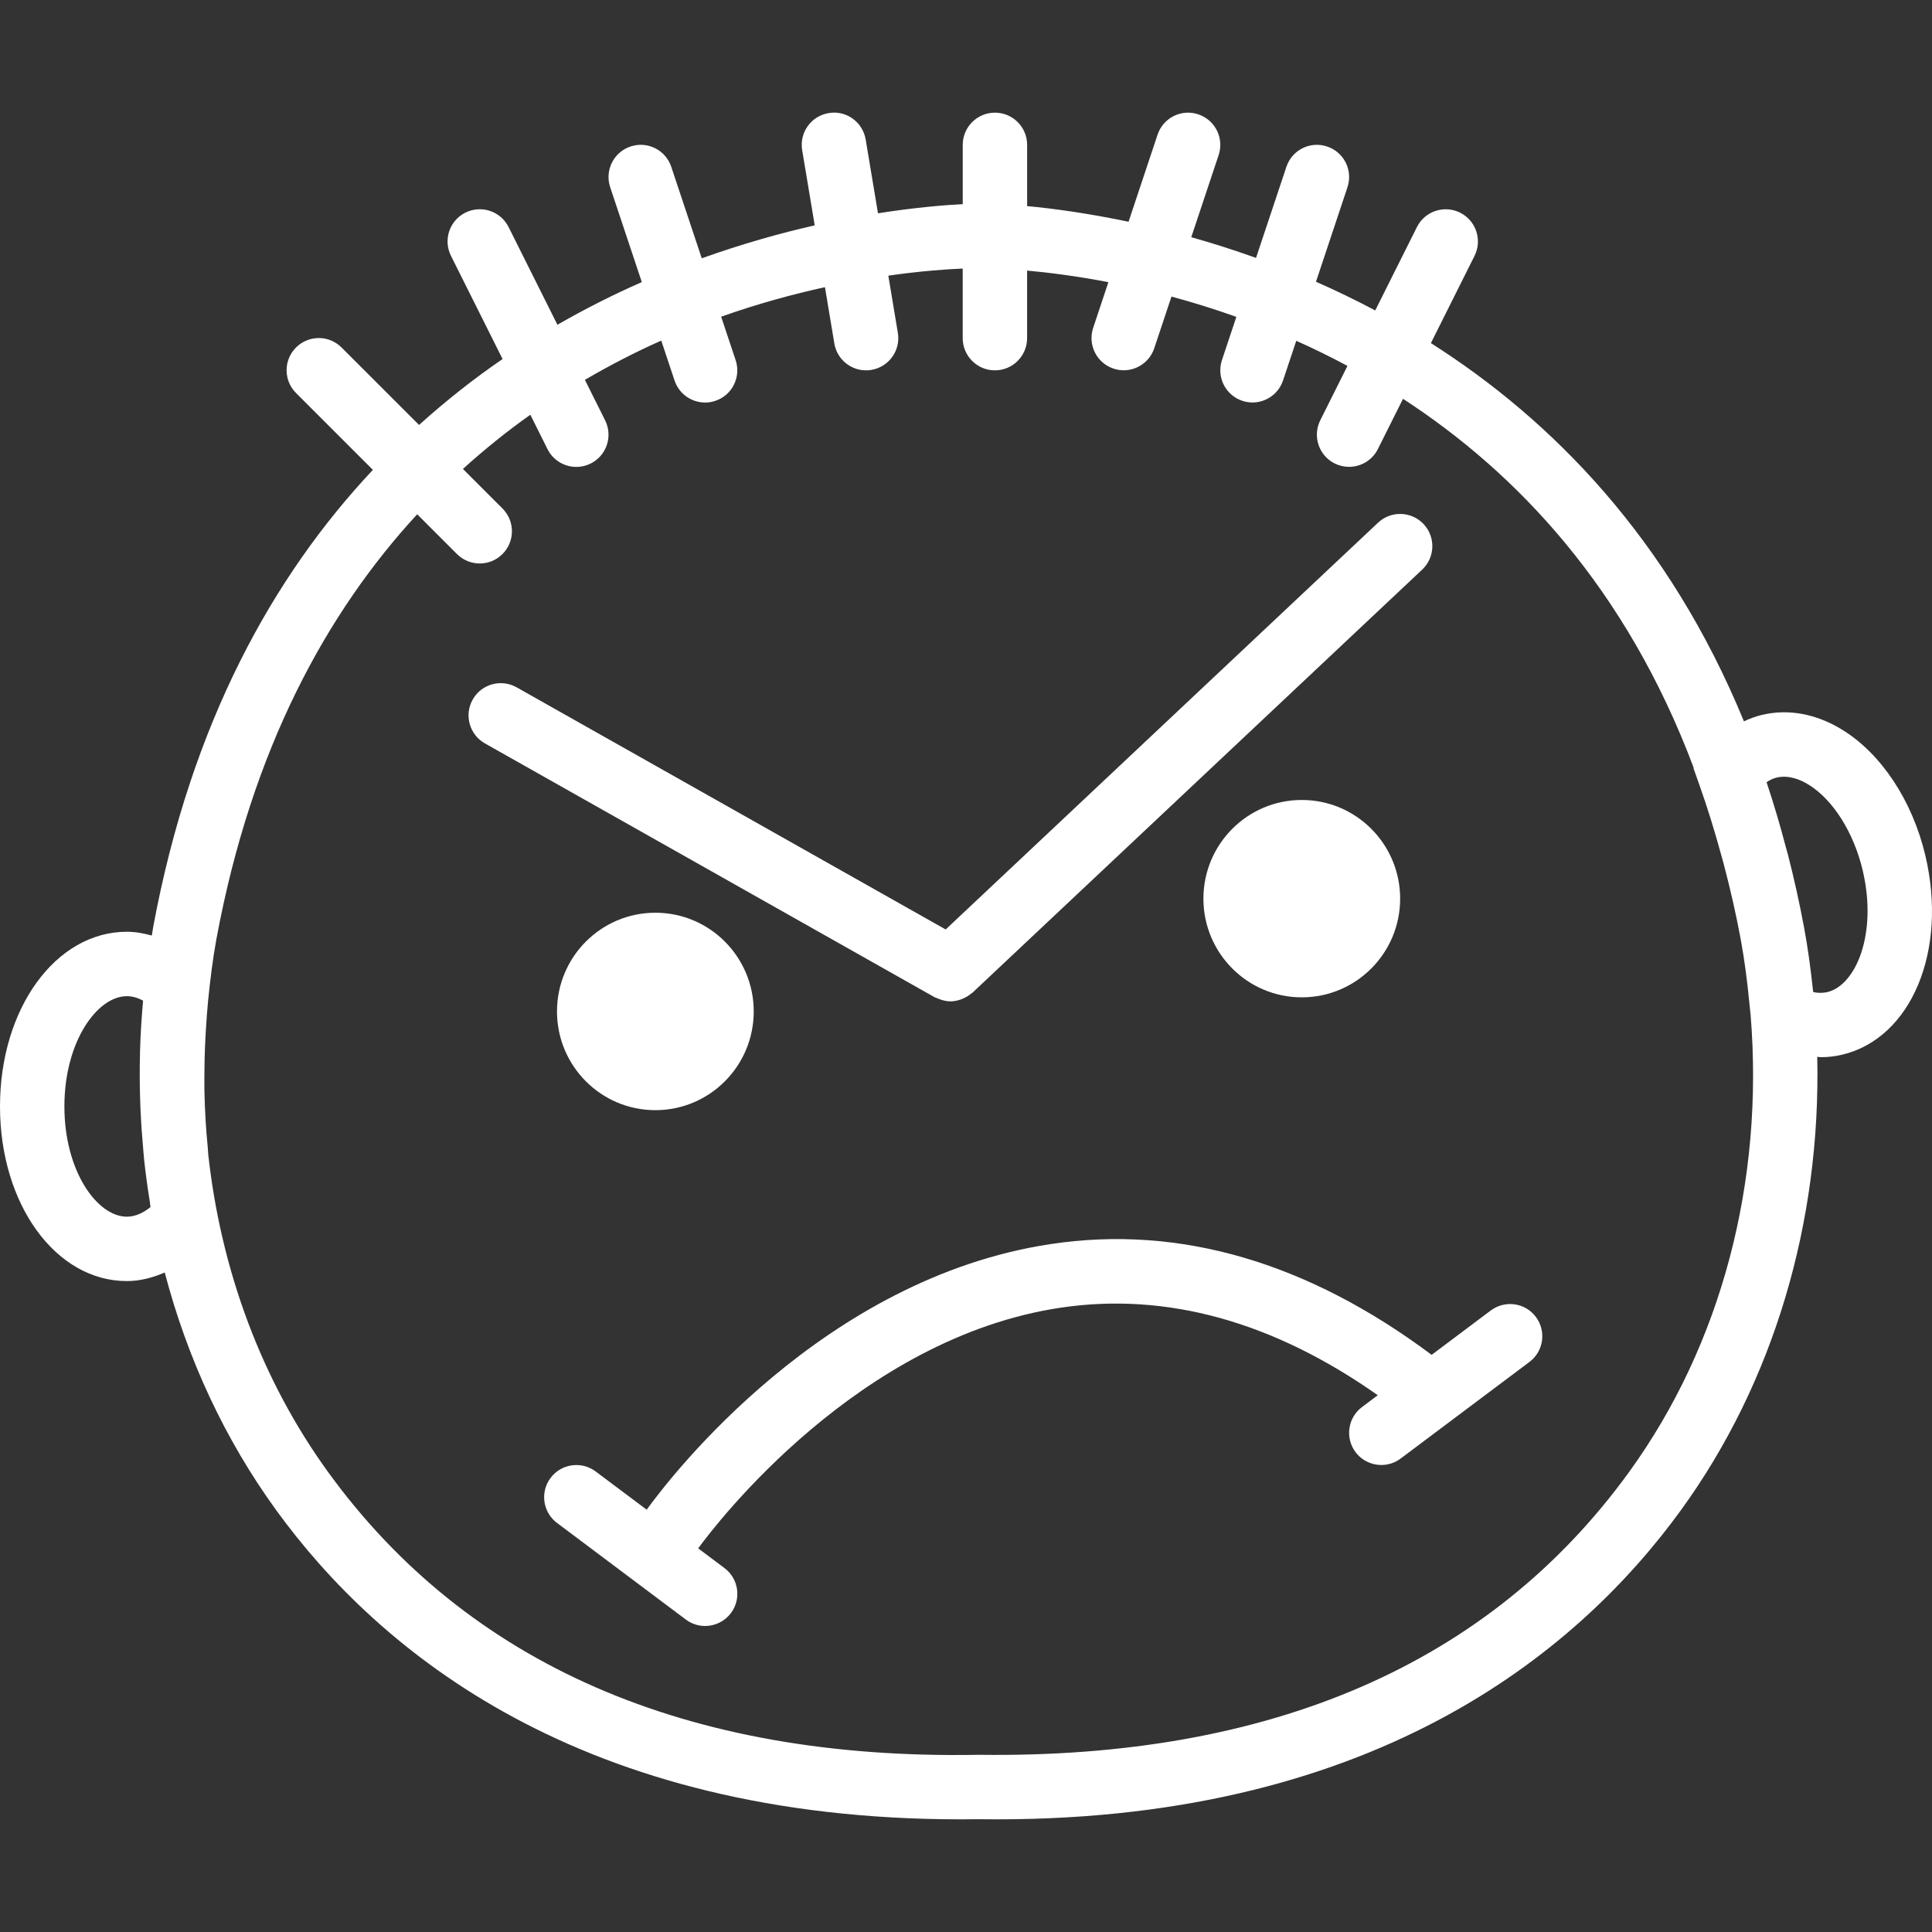 <?xml version="1.0" encoding="iso-8859-1"?>
<!-- Generator: Adobe Illustrator 18.0.0, SVG Export Plug-In . SVG Version: 6.00 Build 0)  -->
<!DOCTYPE svg PUBLIC "-//W3C//DTD SVG 1.1//EN" "http://www.w3.org/Graphics/SVG/1.1/DTD/svg11.dtd">
<svg xmlns="http://www.w3.org/2000/svg" xmlns:xlink="http://www.w3.org/1999/xlink" version="1.1" id="Capa_1" x="0px" y="0px" viewBox="0 0 60.003 60.003" style="enable-background:new 0 0 60.003 60.003;" xml:space="preserve" width="512px" height="512px">
<rect x="0" y="0" width="60.003" height="60.003" fill="#333333" stroke="none"/>
<g>
	<path d="M29.098,30.999c0.025,0.012,0.05,0.021,0.076,0.031c0.113,0.042,0.228,0.07,0.344,0.07h0.001h0c0.001,0,0.001,0,0.001,0   c0.11,0,0.216-0.024,0.319-0.059c0.029-0.01,0.056-0.022,0.084-0.034c0.09-0.04,0.174-0.092,0.25-0.158   c0.009-0.008,0.022-0.011,0.031-0.02L44.17,17.69c0.402-0.379,0.422-1.012,0.043-1.414c-0.378-0.401-1.012-0.421-1.414-0.043   L29.37,28.867l-13.326-7.521c-0.482-0.271-1.091-0.102-1.363,0.38c-0.271,0.48-0.102,1.091,0.379,1.362l13.966,7.883   C29.051,30.984,29.075,30.989,29.098,30.999z" fill="#FFFFFF"/>
	<ellipse cx="20.354" cy="31.413" rx="3.055" ry="3.066" fill="#FFFFFF"/>
	<ellipse cx="40.43" cy="27.91" rx="3.055" ry="3.065" fill="#FFFFFF"/>
	<path d="M59.796,26.568c-0.402-1.698-1.366-3.157-2.578-3.902c-0.811-0.5-1.679-0.66-2.507-0.461   c-0.189,0.045-0.371,0.114-0.549,0.198c-2.335-5.685-5.977-9.368-9.722-11.747l1.355-2.709c0.247-0.494,0.047-1.095-0.447-1.342   c-0.495-0.246-1.095-0.047-1.342,0.447l-1.295,2.59c-0.618-0.329-1.232-0.624-1.84-0.892l0.978-2.935   c0.175-0.524-0.108-1.091-0.632-1.265c-0.526-0.177-1.091,0.108-1.265,0.632L39.009,8.01c-0.693-0.249-1.365-0.462-2.011-0.643   l0.85-2.551c0.175-0.524-0.108-1.091-0.632-1.265c-0.525-0.177-1.09,0.108-1.265,0.632L35.05,6.887   c-1.264-0.265-2.35-0.412-3.15-0.486V4.499c0-0.553-0.448-1-1-1s-1,0.447-1,1v1.842c-0.525,0.025-1.444,0.097-2.632,0.283   l-0.382-2.29c-0.091-0.544-0.604-0.917-1.151-0.822c-0.544,0.091-0.913,0.606-0.822,1.15l0.39,2.337   c-1.071,0.242-2.258,0.576-3.508,1.023l-0.947-2.84c-0.174-0.523-0.739-0.809-1.265-0.632c-0.524,0.174-0.807,0.74-0.632,1.265   l0.982,2.946c-0.863,0.379-1.742,0.82-2.621,1.325l-1.517-3.035c-0.247-0.494-0.847-0.693-1.342-0.447   c-0.494,0.247-0.694,0.848-0.447,1.342l1.603,3.205c-0.881,0.602-1.749,1.286-2.594,2.047l-2.407-2.406   c-0.391-0.391-1.023-0.391-1.414,0s-0.391,1.023,0,1.414l2.387,2.387c-3.076,3.273-5.646,7.837-6.826,14.213   c-0.015,0.083-0.025,0.167-0.04,0.25c-0.254-0.07-0.512-0.118-0.776-0.118C1.73,28.939,0,31.322,0,34.363s1.73,5.424,3.939,5.424   c0.404,0,0.798-0.102,1.177-0.267c0.701,2.671,1.863,5.179,3.459,7.378c3.194,4.404,9.468,9.606,21.269,9.606   c0.181,0,0.364-0.001,0.548-0.004c12.15,0.17,18.573-5.13,21.817-9.603c2.881-3.971,4.346-8.946,4.23-14.077   c0.035,0.001,0.07,0.014,0.104,0.014c0.227,0,0.452-0.025,0.671-0.078C59.363,32.245,60.497,29.526,59.796,26.568z M4.674,37.489   c-0.206,0.166-0.456,0.298-0.735,0.298C3.022,37.787,2,36.38,2,34.363s1.022-3.424,1.939-3.424c0.167,0,0.336,0.047,0.505,0.139   c-0.049,0.533-0.081,1.066-0.096,1.597c-0.001,0.034,0,0.067-0.001,0.101c-0.011,0.445-0.009,0.889,0.004,1.332   c0.004,0.136,0.009,0.271,0.015,0.407c0.016,0.36,0.042,0.719,0.074,1.076c0.012,0.141,0.021,0.282,0.036,0.422   c0.047,0.438,0.106,0.874,0.177,1.307C4.66,37.375,4.664,37.433,4.674,37.489z M50.59,45.724   c-4.315,5.949-11.108,8.893-20.185,8.776h-0.027c-9.066,0.166-15.869-2.827-20.184-8.776c-2.062-2.842-3.329-6.255-3.726-9.866   c-0.008-0.078-0.01-0.157-0.017-0.235c-0.057-0.57-0.089-1.144-0.102-1.721c-0.005-0.252-0.001-0.504,0.002-0.757   c0.004-0.406,0.021-0.814,0.047-1.222c0.019-0.294,0.039-0.588,0.069-0.883c0.064-0.623,0.138-1.246,0.253-1.869   c1.097-5.928,3.438-10.163,6.237-13.199l1.235,1.235c0.195,0.195,0.451,0.293,0.707,0.293s0.512-0.098,0.707-0.293   c0.391-0.391,0.391-1.023,0-1.414l-1.229-1.229c0.684-0.619,1.384-1.181,2.094-1.683l0.533,1.067   c0.175,0.351,0.528,0.553,0.896,0.553c0.15,0,0.303-0.034,0.446-0.105c0.494-0.247,0.694-0.848,0.447-1.342l-0.628-1.257   c0.795-0.464,1.59-0.872,2.372-1.219l0.413,1.24c0.14,0.419,0.53,0.684,0.949,0.684c0.104,0,0.211-0.017,0.316-0.052   c0.524-0.174,0.807-0.74,0.632-1.265l-0.45-1.349c1.148-0.407,2.235-0.7,3.224-0.917l0.291,1.747   c0.082,0.489,0.505,0.836,0.985,0.836c0.054,0,0.11-0.004,0.166-0.014c0.544-0.091,0.913-0.606,0.822-1.15l-0.296-1.777   c1.021-0.146,1.824-0.201,2.31-0.22v2.161c0,0.553,0.448,1,1,1s1-0.447,1-1V8.404c0.669,0.06,1.53,0.169,2.525,0.359l-0.473,1.42   c-0.175,0.524,0.108,1.091,0.632,1.265c0.105,0.035,0.212,0.052,0.316,0.052c0.419,0,0.809-0.265,0.949-0.684l0.535-1.605   c0.644,0.173,1.32,0.383,2.015,0.63l-0.447,1.342c-0.175,0.524,0.108,1.091,0.632,1.265c0.105,0.035,0.212,0.052,0.316,0.052   c0.419,0,0.809-0.265,0.949-0.684l0.411-1.232c0.526,0.234,1.057,0.495,1.59,0.78l-0.844,1.688   c-0.247,0.494-0.047,1.095,0.447,1.342c0.144,0.071,0.296,0.105,0.446,0.105c0.367,0,0.72-0.202,0.896-0.553l0.78-1.56   c3.519,2.288,6.923,5.86,9.027,11.457l-0.008,0.01l0.182,0.513c0.26,0.731,0.484,1.464,0.687,2.205   c0.025,0.094,0.052,0.185,0.077,0.28c0.2,0.759,0.376,1.527,0.523,2.318c0.122,0.661,0.205,1.323,0.269,1.984   c0.012,0.124,0.028,0.245,0.039,0.37C54.791,36.693,53.464,41.763,50.59,45.724z M56.751,30.812c-0.135,0.032-0.281,0.032-0.436,0   c-0.004-0.035-0.011-0.066-0.014-0.101c-0.068-0.635-0.153-1.27-0.271-1.904c-0.143-0.772-0.31-1.513-0.493-2.233   c-0.021-0.081-0.046-0.16-0.067-0.241c-0.18-0.689-0.377-1.352-0.59-1.994c-0.005-0.016-0.009-0.032-0.014-0.047   c0.101-0.069,0.204-0.116,0.31-0.142c0.379-0.091,0.75,0.068,0.994,0.219c0.758,0.466,1.402,1.485,1.68,2.66   C58.315,28.993,57.644,30.599,56.751,30.812z" fill="#FFFFFF"/>
	<path d="M46.3,40.7l-1.837,1.378c-3.847-2.875-7.828-4.046-11.835-3.44c-7.044,1.062-11.754,7.16-12.544,8.249L18.5,45.7   c-0.443-0.331-1.069-0.242-1.4,0.2c-0.332,0.441-0.242,1.068,0.2,1.399l4,3c0.18,0.135,0.391,0.2,0.599,0.2   c0.304,0,0.604-0.138,0.801-0.4c0.332-0.441,0.242-1.068-0.2-1.399l-0.816-0.612c0.593-0.81,4.987-6.536,11.254-7.474   c3.293-0.491,6.604,0.432,9.852,2.718L42.3,43.7c-0.442,0.331-0.531,0.958-0.2,1.399c0.196,0.263,0.497,0.4,0.801,0.4   c0.208,0,0.419-0.065,0.599-0.2l4-3c0.442-0.331,0.531-0.958,0.2-1.399C47.37,40.457,46.745,40.37,46.3,40.7z" fill="#FFFFFF"/>
</g>
<g>
</g>
<g>
</g>
<g>
</g>
<g>
</g>
<g>
</g>
<g>
</g>
<g>
</g>
<g>
</g>
<g>
</g>
<g>
</g>
<g>
</g>
<g>
</g>
<g>
</g>
<g>
</g>
<g>
</g>
</svg>
